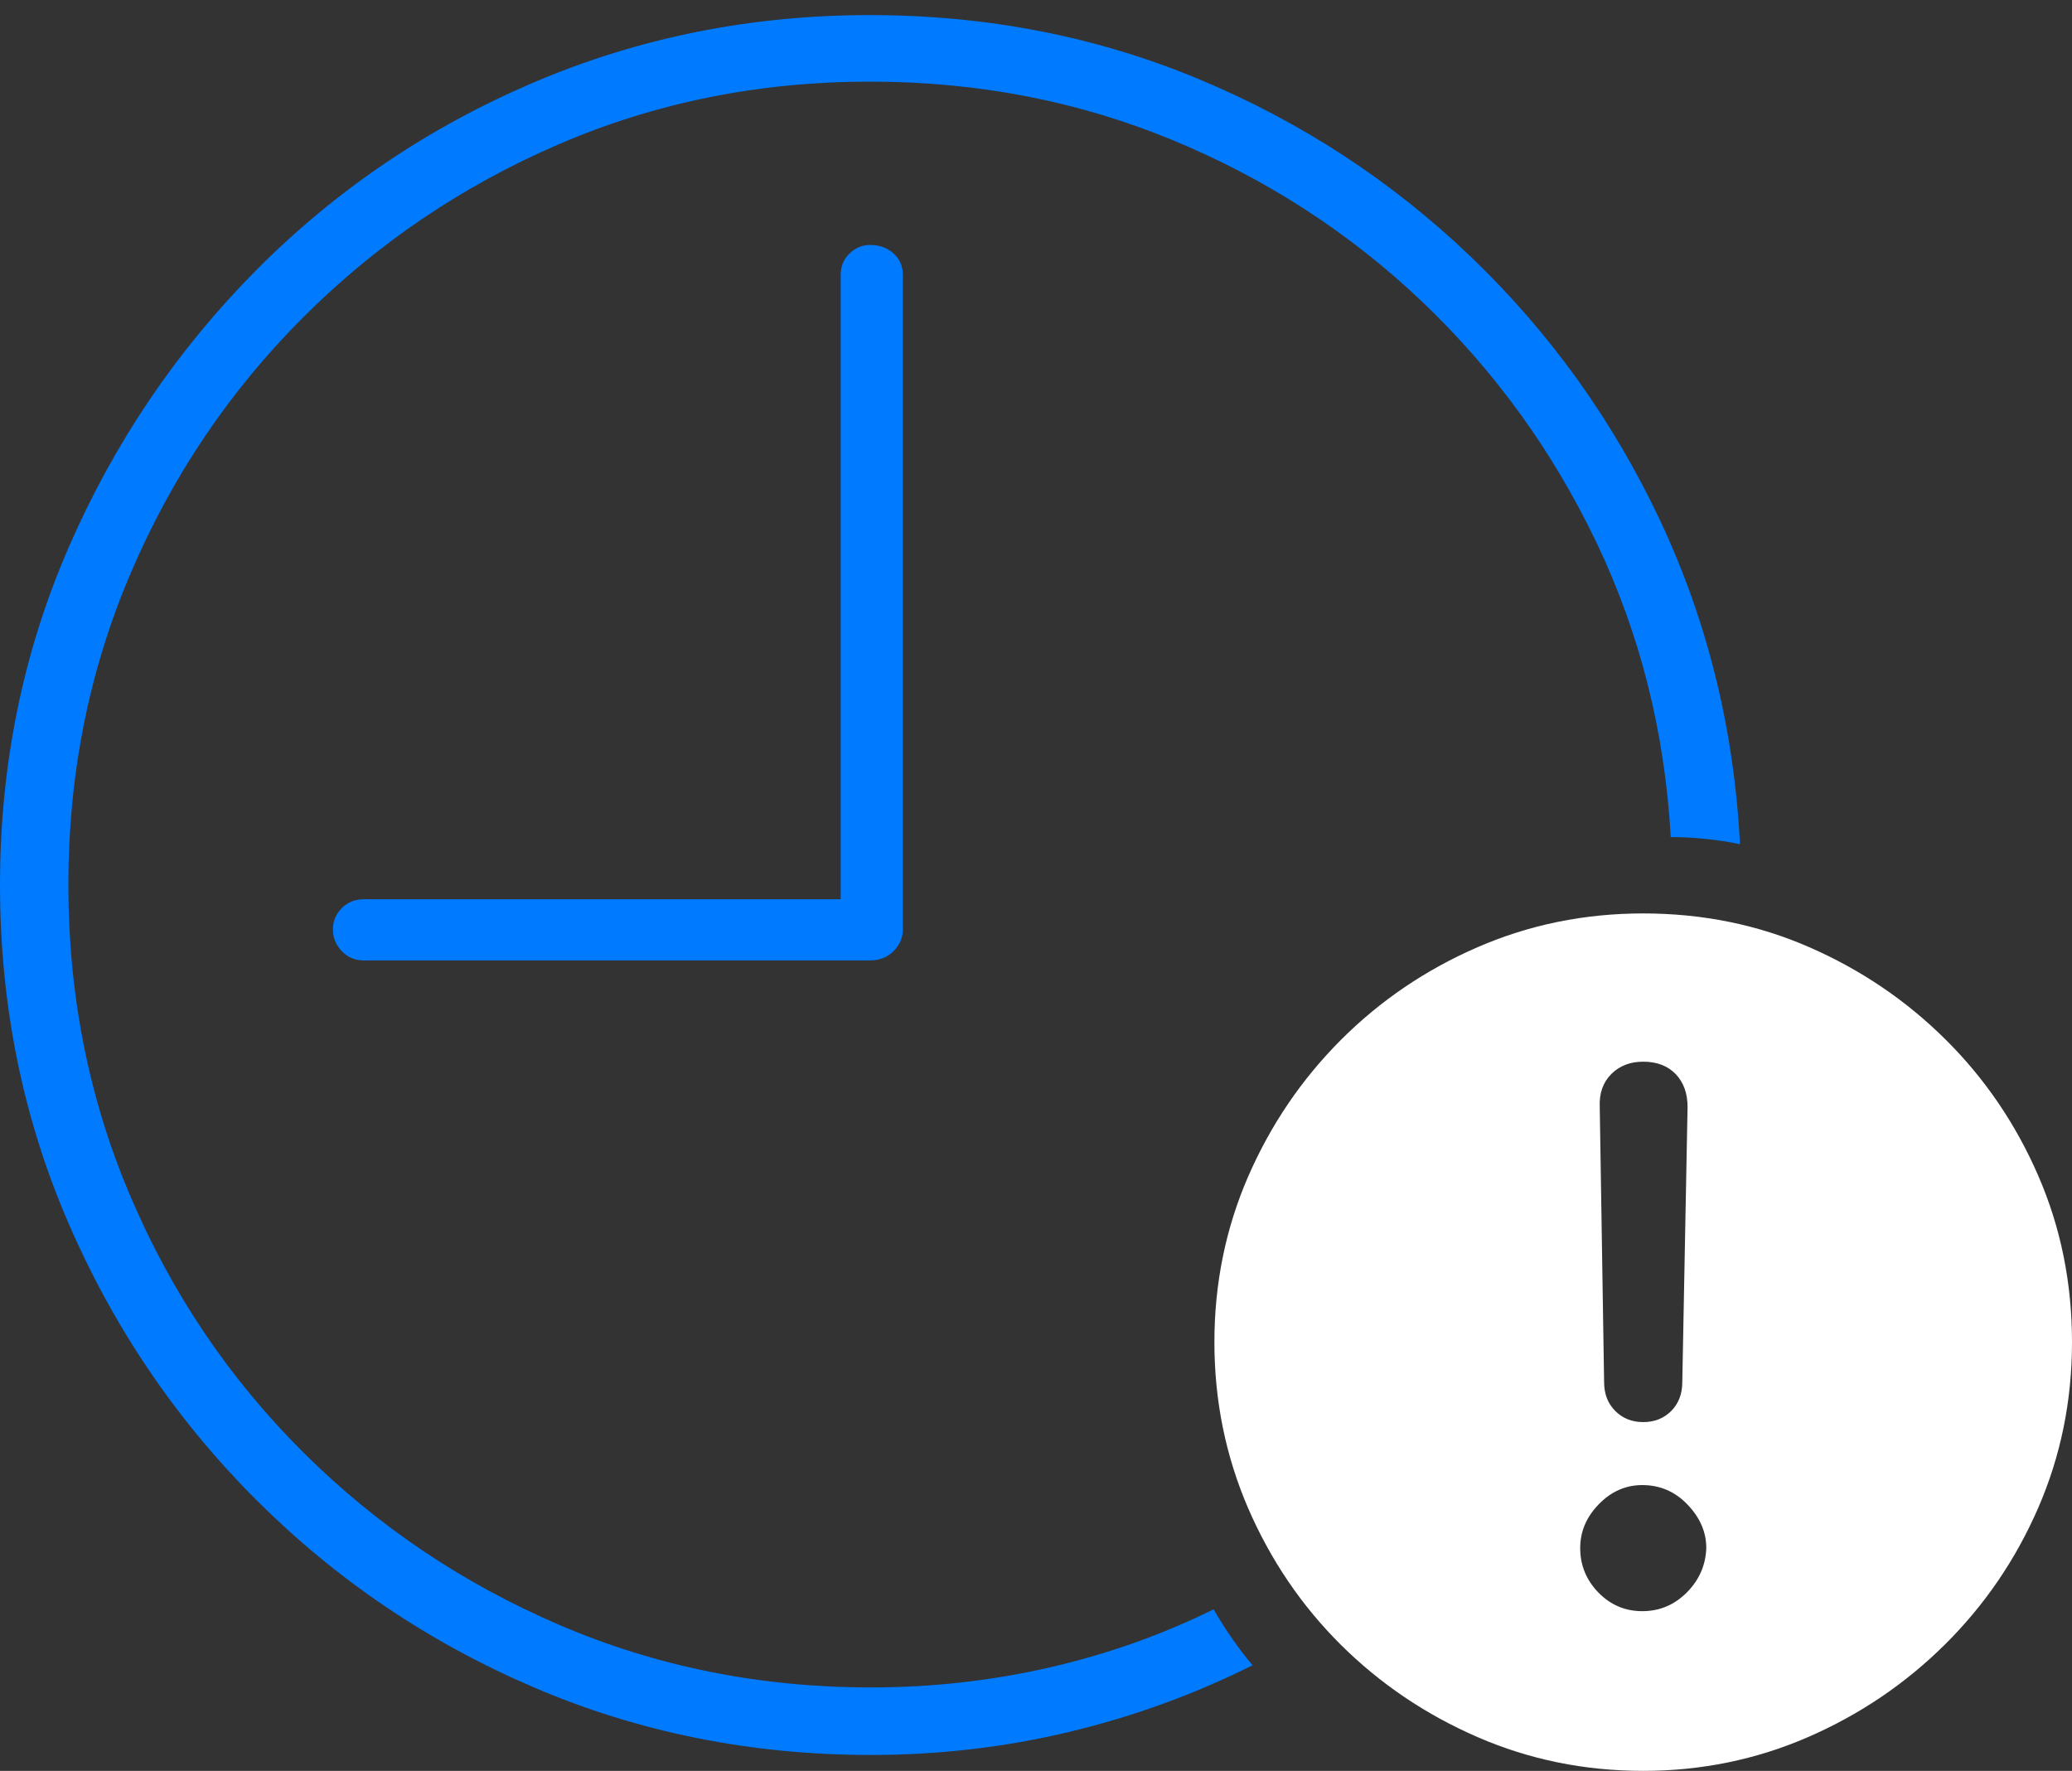 <?xml version="1.0" encoding="UTF-8"?>
<!--Generator: Apple Native CoreSVG 175-->
<!DOCTYPE svg
PUBLIC "-//W3C//DTD SVG 1.1//EN"
       "http://www.w3.org/Graphics/SVG/1.1/DTD/svg11.dtd">
<svg version="1.1" xmlns="http://www.w3.org/2000/svg" xmlns:xlink="http://www.w3.org/1999/xlink" width="22.793" height="19.482">
 <rect width="100%" height="100%" fill="#333333" stroke="none"/>
 <g>
  <rect height="19.482" opacity="0" width="22.793" x="0" y="0"/>
  <path d="M9.58 19.307Q10.703 19.307 11.763 19.053Q12.822 18.799 13.779 18.32Q13.555 18.057 13.35 17.705Q12.5 18.125 11.543 18.345Q10.586 18.564 9.58 18.564Q7.754 18.564 6.152 17.876Q4.551 17.188 3.335 15.977Q2.119 14.766 1.436 13.164Q0.752 11.562 0.752 9.736Q0.752 7.91 1.436 6.309Q2.119 4.707 3.335 3.491Q4.551 2.275 6.147 1.587Q7.744 0.898 9.57 0.898Q11.338 0.898 12.891 1.538Q14.443 2.178 15.64 3.315Q16.836 4.453 17.559 5.962Q18.281 7.471 18.379 9.209Q18.564 9.209 18.76 9.229Q18.955 9.248 19.141 9.287Q19.043 7.393 18.267 5.737Q17.49 4.082 16.182 2.827Q14.873 1.572 13.184 0.869Q11.494 0.166 9.57 0.166Q7.607 0.166 5.869 0.908Q4.131 1.65 2.817 2.974Q1.504 4.297 0.752 6.03Q0 7.764 0 9.736Q0 11.709 0.747 13.442Q1.494 15.176 2.817 16.499Q4.141 17.822 5.874 18.564Q7.607 19.307 9.58 19.307ZM4.004 10.566L9.57 10.566Q9.727 10.566 9.829 10.464Q9.932 10.361 9.932 10.225L9.932 3.027Q9.932 2.881 9.829 2.788Q9.727 2.695 9.57 2.695Q9.443 2.695 9.346 2.788Q9.248 2.881 9.248 3.027L9.248 9.893L4.004 9.893Q3.857 9.893 3.76 9.99Q3.662 10.088 3.662 10.225Q3.662 10.361 3.76 10.464Q3.857 10.566 4.004 10.566Z" fill="#007aff"/>
  <path d="M18.076 19.482Q19.033 19.482 19.888 19.111Q20.742 18.74 21.396 18.091Q22.051 17.441 22.422 16.587Q22.793 15.732 22.793 14.766Q22.793 13.789 22.422 12.935Q22.051 12.08 21.401 11.435Q20.752 10.791 19.902 10.42Q19.053 10.049 18.076 10.049Q17.109 10.049 16.255 10.42Q15.4 10.791 14.751 11.44Q14.102 12.09 13.73 12.944Q13.359 13.799 13.359 14.766Q13.359 15.732 13.73 16.592Q14.102 17.451 14.751 18.096Q15.4 18.74 16.255 19.111Q17.109 19.482 18.076 19.482ZM18.066 17.725Q17.783 17.725 17.583 17.52Q17.383 17.314 17.383 17.031Q17.383 16.758 17.588 16.548Q17.793 16.338 18.066 16.338Q18.359 16.338 18.564 16.553Q18.77 16.768 18.77 17.031Q18.76 17.314 18.555 17.52Q18.35 17.725 18.066 17.725ZM18.076 15.645Q17.891 15.645 17.769 15.523Q17.646 15.4 17.646 15.205L17.598 12.178Q17.588 11.953 17.725 11.816Q17.861 11.68 18.076 11.68Q18.301 11.68 18.433 11.816Q18.564 11.953 18.564 12.178L18.506 15.205Q18.506 15.4 18.384 15.523Q18.262 15.645 18.076 15.645Z" fill="#ffffff"/>
 </g>
</svg>
